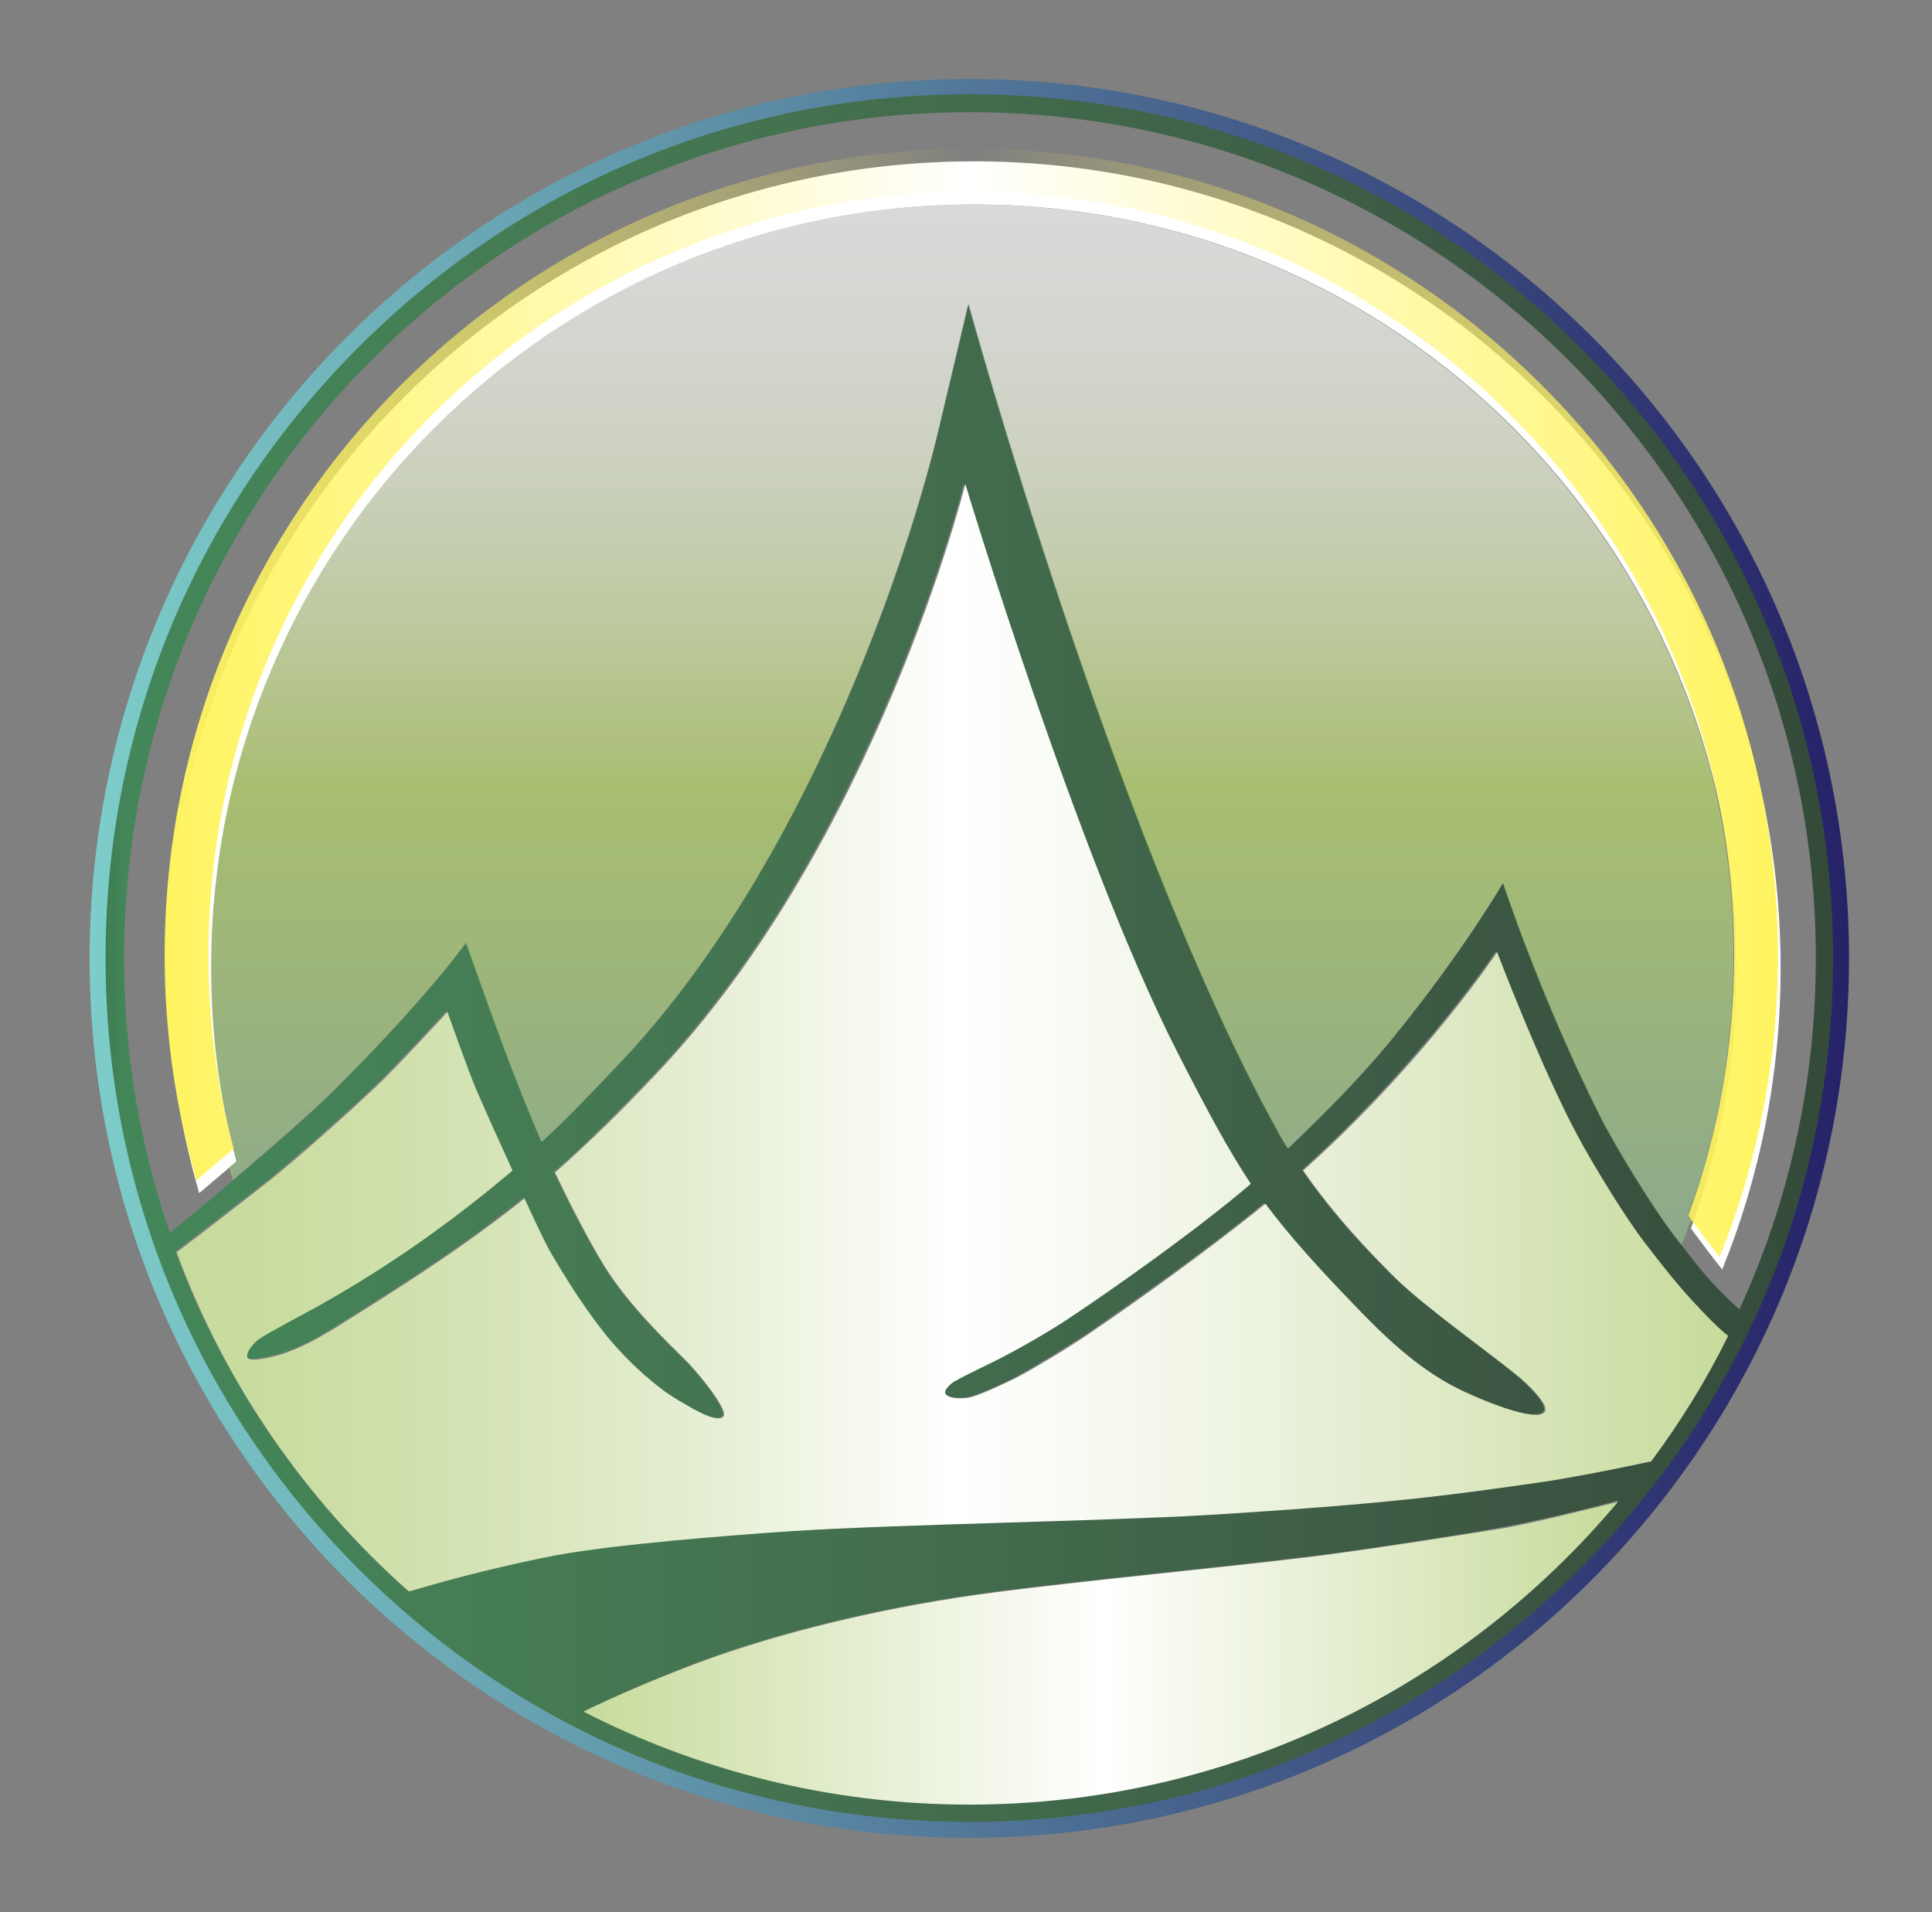<?xml version="1.0" encoding="utf-8"?>
<!-- Generator: Adobe Illustrator 20.1.0, SVG Export Plug-In . SVG Version: 6.00 Build 0)  -->
<svg version="1.1" id="Layer_1" xmlns="http://www.w3.org/2000/svg" xmlns:xlink="http://www.w3.org/1999/xlink" x="0px" y="0px"
	 viewBox="0 0 291 288" style="enable-background:new 0 0 291 288;" xml:space="preserve">
<rect x="0" y="0" width="291" height="288" fill="#808080" stroke="none"/>
<style type="text/css">
	.st0{opacity:0.7;}
	.st1{fill:url(#SVGID_1_);}
	.st2{fill:#FFFFFF;}
	.st3{fill:url(#SVGID_2_);}
	.st4{fill:url(#SVGID_3_);}
	.st5{fill:url(#SVGID_4_);}
	.st6{fill:url(#SVGID_5_);}
	.st7{fill:url(#SVGID_6_);}
</style>
<g id="Layer_1_1_">
</g>
<g id="Isolation_Mode">
</g>
<g id="_x3C_Layer_x3E_">
	<g>
		<g class="st0">
			
				<linearGradient id="SVGID_1_" gradientUnits="userSpaceOnUse" x1="146.4" y1="184.3" x2="146.4" y2="341.2" gradientTransform="matrix(1 0 0 -1 0 372)">
				<stop  offset="0" style="stop-color:#91BB90"/>
				<stop  offset="0.439" style="stop-color:#BAD86A"/>
				<stop  offset="0.486" style="stop-color:#C3DC80"/>
				<stop  offset="0.579" style="stop-color:#D4E6A4"/>
				<stop  offset="0.672" style="stop-color:#E2EEC4"/>
				<stop  offset="0.762" style="stop-color:#EDF4DC"/>
				<stop  offset="0.848" style="stop-color:#F6F9ED"/>
				<stop  offset="0.929" style="stop-color:#FCFDF9"/>
				<stop  offset="1" style="stop-color:#FFFFFF"/>
			</linearGradient>
			<path class="st1" d="M70.1,142.1c0,0,4.3,12.1,5.8,16.1c1.3,3.4,4,10.3,5.5,13.7c0,0.1,0.1,0.2,0.1,0.2
				c4.1-3.7,7.8-7.7,11.7-11.8c28.2-29.7,43.6-76.3,48.2-95.8c2.3-9.6,4.4-18.6,4.4-18.6s21.7,79,45.9,123.4
				c0.7,1.3,1.4,2.6,2.2,3.8c4.4-4.2,10.6-10.3,16-16.9c10.5-12.9,16.4-23.1,16.4-23.1s5.6,17.1,14.5,34.9c2.4,4.8,8,13.9,11.2,18.1
				c0.3,0.4,0.7,1,1.2,1.6c0.5-1.3,1-2.6,1.5-3.9c-0.2-0.2-0.3-0.4-0.5-0.6c4.5-12.3,6.9-25.5,6.9-39.3c0-9.4-1.1-18.5-3.3-27.3
				C244.9,67.2,200,30.8,146.6,30.8c-63.5,0-114.9,51.4-114.9,114.9c0,9.3,1.1,18.4,3.2,27c0,0.1,0.1,0.2,0.1,0.3l0,0
				c0.2,0.6,0.3,1.2,0.5,1.9c-0.3,0.3-0.7,0.6-1,0.9c0.2,0.6,0.4,1.3,0.6,1.9c5.3-4.5,11.4-9.8,14.9-13.2
				C64.6,150,70.1,142.1,70.1,142.1z"/>
		</g>
		<g>
			<path class="st2" d="M35.6,174.9c-2.5-9.3-3.8-19.1-3.8-29.2c0-63.5,51.4-114.9,114.9-114.9s114.9,51.4,114.9,114.9
				c0,13.8-2.4,27-6.9,39.3c0.3,0.4,0.5,0.8,0.8,1.1c0.8,1.1,2.3,3.1,3.9,5.1c5.7-14,8.8-29.4,8.8-45.4
				c0-67.1-54.4-121.5-121.5-121.5S25.2,78.7,25.2,145.8c0,11.8,1.7,23.2,4.8,33.9C31.9,178.1,33.8,176.5,35.6,174.9z"/>
		</g>
		<g>
			
				<linearGradient id="SVGID_2_" gradientUnits="userSpaceOnUse" x1="24.8" y1="266.15" x2="267.8" y2="266.15" gradientTransform="matrix(1 0 0 -1 0 372)">
				<stop  offset="0" style="stop-color:#FFF45F"/>
				<stop  offset="0.5" style="stop-color:#FFF45F;stop-opacity:0"/>
				<stop  offset="1" style="stop-color:#FFF45F"/>
			</linearGradient>
			<path class="st3" d="M35.2,173c-2.5-9.3-3.8-19.1-3.8-29.2c0-63.5,51.4-114.9,114.9-114.9s114.9,51.4,114.9,114.9
				c0,13.8-2.4,27-6.9,39.3c0.3,0.4,0.5,0.8,0.8,1.1c0.8,1.1,2.3,3.1,3.9,5.1c5.7-14,8.8-29.4,8.8-45.4
				c0-67.1-54.4-121.5-121.5-121.5S24.8,76.8,24.8,143.9c0,11.8,1.7,23.2,4.8,33.9C31.4,176.2,33.3,174.6,35.2,173z"/>
		</g>
		<g class="st0">
			<g>
				
					<linearGradient id="SVGID_3_" gradientUnits="userSpaceOnUse" x1="14.6" y1="227.7" x2="277.4" y2="227.7" gradientTransform="matrix(1 0 0 -1 0 372)">
					<stop  offset="0" style="stop-color:#20773C"/>
					<stop  offset="1.674679e-02" style="stop-color:#2A8A48"/>
					<stop  offset="0.148" style="stop-color:#2C8144"/>
					<stop  offset="0.402" style="stop-color:#2B6C3B"/>
					<stop  offset="0.749" style="stop-color:#214B2C"/>
					<stop  offset="1" style="stop-color:#14331C"/>
				</linearGradient>
				<path class="st4" d="M146,12.9c-72.6,0-131.4,58.8-131.4,131.4S73.4,275.7,146,275.7s131.4-58.8,131.4-131.4
					S218.6,12.9,146,12.9z M146,271.7c-20.9,0-40.7-5.1-58.1-14c3.4-1.6,12.9-6,22.2-9.1c9.4-3.1,23-6.7,40-8.9
					c12.2-1.6,35-3.8,47.2-5.3c7.4-0.9,22.2-3.1,29.6-4.5c5.3-1,13.2-2.9,16.8-3.9C220.3,254,185.2,271.7,146,271.7z M248.5,220
					c-4.1,0.8-12.5,2.5-17.7,3.3c-12.7,1.8-21.6,3.1-49.4,4.8c-15.5,0.9-46.7,1.4-62.2,2.4c-9,0.6-27.1,2-35.9,3.7
					c-9.9,1.9-18.5,4.4-21.9,5.4c-15.5-13.8-27.6-31.3-35-51.1c3-2.3,11.6-8.9,14-10.8c4.5-3.7,11.9-10.2,16.1-14.2
					c3-2.9,10.7-11.2,10.7-11.2s3.3,9.1,4.3,11.6c1.1,2.6,3.3,7.5,5.5,12.3c-11,9.3-20.9,15.7-29.6,20.6c-1.1,0.6-2.6,1.5-3.7,2
					c-0.7,0.4-4.8,2.7-5.4,3.2c-0.5,0.5-1.5,1.8-1.2,2.4c0.5,0.8,4.4-0.4,5.3-0.6c3.2-1,6.1-2.8,7.9-3.9
					c9.8-6.1,19.4-12.2,28.5-19.5c1.8,3.9,3.5,7.3,4.1,8.4c3.5,6,7.1,11.2,10.2,14.5c2,2.1,5.6,5.6,8.7,7.4c1.6,0.9,6,3.8,7,2.5
					c0.7-1-4-6.8-5.9-8.6c-2.5-2.4-8.5-8.2-12.1-14.1c-2.5-4.1-5.1-9.2-7.4-14c5.1-4.4,9.9-9.3,14.9-14.5
					c33.3-34.9,46.9-89.2,46.9-89.2s16.8,55.8,31.9,85.5c4.5,8.8,7.5,14.6,11.1,19.9c-7.8,6.7-20.5,15.7-27.9,20.6
					c-4,2.6-9.1,5.4-12.1,6.8c-1.2,0.6-3.5,1.7-4.7,2.4c-0.5,0.3-1.6,1.3-1.3,1.8c0.5,0.9,3,0.8,4,0.5c1.5-0.4,5.6-2.2,6.9-3
					c2.8-1.5,8-4.7,10.7-6.5c6.8-4.7,18.1-12.6,26.6-19.6c3.5,4.8,7.8,9.6,14.3,16.2c3.3,3.3,8.5,8.5,14.6,11.6
					c3.1,1.6,12.1,5.4,13.2,3.5c0.6-1.1-2.9-4.4-4-5.3c-4.7-3.9-13.8-10.3-18.5-14.8c-4-3.9-9.2-9.4-13.9-16.2
					c18.3-16.5,29.2-32.9,29.2-32.9s6.6,17.3,12.2,27.8c2.3,4.3,7.4,12.5,10.3,16.3c1.4,1.7,4.3,5.5,6.9,8.4
					c2.2,2.4,4.2,4.3,5.2,5.2C256.7,207.8,252.9,214.1,248.5,220z M257.9,193.2c-2.3-2.5-4.6-5.7-5.8-7.2
					c-3.2-4.2-8.8-13.3-11.2-18.1c-8.9-17.8-14.5-34.9-14.5-34.9s-5.9,10.2-16.4,23.1c-5.3,6.6-11.6,12.7-16,16.9
					c-0.8-1.2-1.5-2.5-2.2-3.8c-24.2-44.4-45.9-123.4-45.9-123.4s-2.1,9-4.4,18.6c-4.6,19.6-20,66.1-48.2,95.8
					c-3.9,4.1-7.7,8.1-11.7,11.8c0-0.1-0.1-0.2-0.1-0.2c-1.5-3.4-4.2-10.2-5.5-13.7c-1.5-4-5.8-16.1-5.8-16.1s-5.5,7.9-20,22.4
					c-6.4,6.3-21.4,18.7-24.6,21.3c-4.5-13-6.9-26.9-6.9-41.4c0-70.4,57-127.4,127.4-127.4s127.4,57,127.4,127.4
					c0,18.9-4.1,36.8-11.5,52.9C260.9,196.3,259.4,194.8,257.9,193.2z"/>
			</g>
		</g>
		<g>
			
				<linearGradient id="SVGID_4_" gradientUnits="userSpaceOnUse" x1="26.6" y1="215.7" x2="260.3" y2="215.7" gradientTransform="matrix(1 0 0 -1 0 372)">
				<stop  offset="0" style="stop-color:#C7DB9B"/>
				<stop  offset="7.171707e-02" style="stop-color:#CADDA1"/>
				<stop  offset="0.189" style="stop-color:#D4E3B4"/>
				<stop  offset="0.336" style="stop-color:#E5EED2"/>
				<stop  offset="0.5" style="stop-color:#FFFFFF"/>
				<stop  offset="0.572" style="stop-color:#F9FBF5"/>
				<stop  offset="0.689" style="stop-color:#EDF3E1"/>
				<stop  offset="0.836" style="stop-color:#DCE8C2"/>
				<stop  offset="1" style="stop-color:#C7DB9B"/>
			</linearGradient>
			<path class="st5" d="M254.9,195.9c-2.7-2.9-5.6-6.7-6.9-8.4c-3-3.8-8-12-10.3-16.3c-5.6-10.4-12.2-27.8-12.2-27.8
				s-10.9,16.5-29.2,32.9c4.7,6.8,9.9,12.2,13.9,16.2c4.6,4.5,13.7,10.9,18.5,14.8c1.1,0.9,4.7,4.2,4,5.3c-1.1,1.9-10.2-2-13.2-3.5
				c-6.2-3.1-11.4-8.3-14.6-11.6c-6.5-6.7-10.7-11.4-14.3-16.2c-8.6,7-19.8,15-26.6,19.6c-2.6,1.8-7.9,5-10.7,6.5
				c-1.4,0.7-5.4,2.6-6.9,3c-1,0.3-3.5,0.4-4-0.5c-0.3-0.5,0.8-1.5,1.3-1.8c1.2-0.7,3.5-1.8,4.7-2.4c3-1.4,8.1-4.2,12.1-6.8
				c7.4-4.9,20.1-13.9,27.9-20.6c-3.5-5.3-6.6-11.1-11.1-19.9c-15.1-29.7-31.9-85.5-31.9-85.5s-13.5,54.3-46.9,89.2
				c-4.9,5.2-9.8,10-14.9,14.5c2.3,4.8,4.9,9.9,7.4,14c3.6,5.9,9.7,11.7,12.1,14.1c1.9,1.8,6.6,7.6,5.9,8.6c-1,1.3-5.4-1.6-7-2.5
				c-3.2-1.9-6.8-5.3-8.7-7.4c-3.1-3.3-6.7-8.5-10.2-14.5c-0.7-1.1-2.3-4.5-4.1-8.4c-9.1,7.3-18.7,13.4-28.5,19.5
				c-1.8,1.1-4.8,2.9-7.9,3.9c-0.9,0.3-4.8,1.4-5.3,0.6c-0.4-0.6,0.7-1.9,1.2-2.4c0.5-0.6,4.7-2.8,5.4-3.2c1.1-0.6,2.6-1.4,3.7-2
				c8.6-4.8,18.5-11.2,29.6-20.6c-2.2-4.8-4.4-9.7-5.5-12.3c-1.1-2.5-4.3-11.6-4.3-11.6s-7.6,8.3-10.7,11.2
				c-4.2,4-11.6,10.6-16.1,14.2c-2.4,1.9-11,8.6-14,10.8c7.3,19.8,19.4,37.3,35,51.1c3.4-1,12-3.5,21.9-5.4
				c8.9-1.7,26.9-3.1,35.9-3.7c15.5-1,46.7-1.5,62.2-2.4c27.7-1.7,36.7-3,49.4-4.8c5.2-0.7,13.6-2.4,17.7-3.3
				c4.4-5.9,8.3-12.2,11.6-18.9C259.1,200.3,257.1,198.3,254.9,195.9z"/>
		</g>
		<g>
			
				<linearGradient id="SVGID_5_" gradientUnits="userSpaceOnUse" x1="87.9" y1="123" x2="243.7" y2="123" gradientTransform="matrix(1 0 0 -1 0 372)">
				<stop  offset="0" style="stop-color:#C7DB9B"/>
				<stop  offset="0.5" style="stop-color:#FFFFFF"/>
				<stop  offset="1" style="stop-color:#C7DB9B"/>
			</linearGradient>
			<path class="st6" d="M197.3,234.5c-12.2,1.5-35,3.7-47.2,5.3c-17,2.2-30.6,5.8-40,8.9c-9.3,3.1-18.8,7.4-22.2,9.1
				c17.4,8.9,37.2,14,58.1,14c39.2,0,74.3-17.7,97.7-45.6c-3.6,0.9-11.5,2.9-16.8,3.9C219.5,231.3,204.7,233.6,197.3,234.5z"/>
		</g>
		<g>
			
				<linearGradient id="SVGID_6_" gradientUnits="userSpaceOnUse" x1="13.5" y1="227.65" x2="278.5" y2="227.65" gradientTransform="matrix(1 0 0 -1 0 372)">
				<stop  offset="0" style="stop-color:#7DCDCA"/>
				<stop  offset="1" style="stop-color:#262268"/>
			</linearGradient>
			<path class="st7" d="M146,14.2c34.8,0,67.4,13.5,92,38.1s38.1,57.3,38.1,92s-13.5,67.4-38.1,92s-57.3,38.1-92,38.1
				s-67.4-13.5-92-38.1s-38.1-57.2-38.1-92s13.5-67.4,38.1-92S111.2,14.2,146,14.2 M146,11.9c-73.2,0-132.5,59.3-132.5,132.5
				S72.8,276.8,146,276.8s132.5-59.3,132.5-132.5S219.2,11.9,146,11.9L146,11.9z"/>
		</g>
	</g>
</g>
<g id="Colour_themes">
</g>
</svg>

